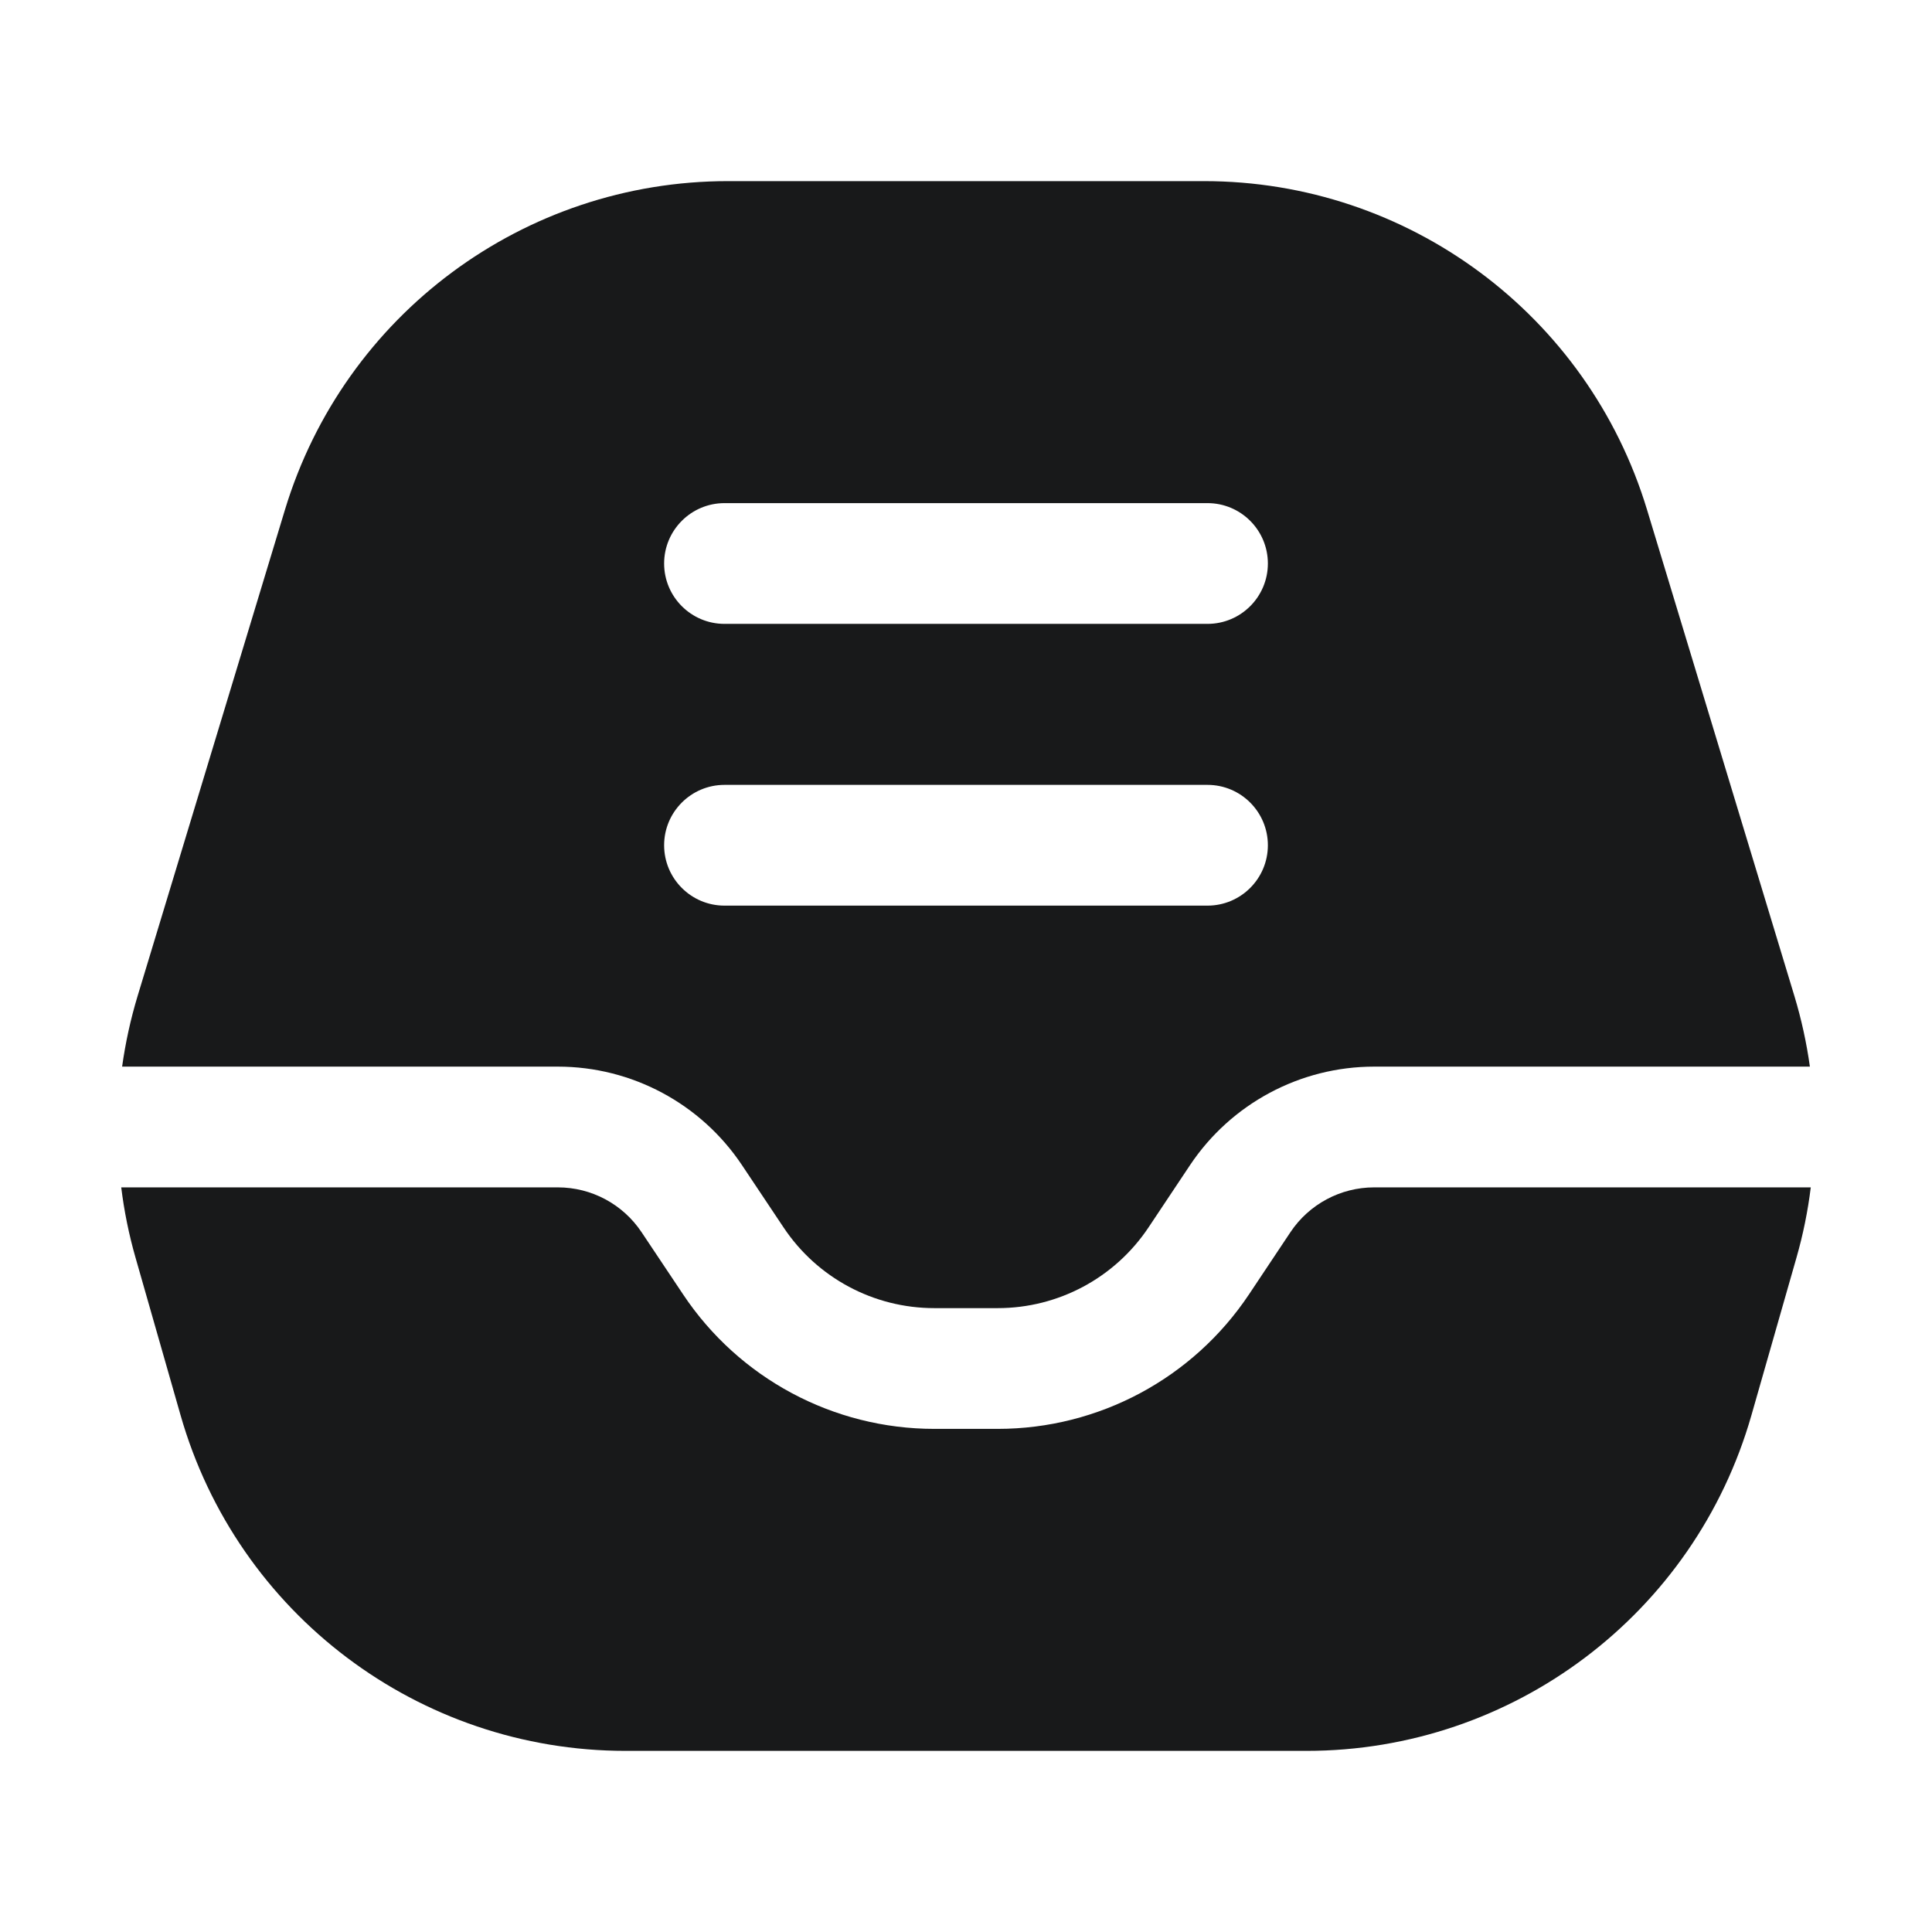 <svg width="24" height="24" viewBox="0 0 24 24" fill="none" xmlns="http://www.w3.org/2000/svg">
<path fill-rule="evenodd" clip-rule="evenodd" d="M2.243 17.58C2.948 20.048 5.204 21.75 7.772 21.75H16.229C18.796 21.75 21.052 20.048 21.757 17.58L22.317 15.621C22.399 15.335 22.458 15.043 22.494 14.75H22H17.07C16.653 14.75 16.262 14.959 16.03 15.307L15.515 16.08C14.819 17.123 13.648 17.75 12.395 17.75H11.606C10.352 17.75 9.181 17.123 8.486 16.08L7.97 15.307C7.738 14.959 7.348 14.75 6.93 14.75H2H1.506C1.542 15.043 1.601 15.335 1.683 15.621L2.243 17.58ZM1.517 13.25C1.558 12.955 1.622 12.662 1.709 12.374L3.54 6.332C4.275 3.908 6.509 2.25 9.043 2.25H14.957C17.491 2.25 19.726 3.908 20.46 6.332L22.291 12.374C22.378 12.662 22.442 12.955 22.483 13.25H22H17.07C16.151 13.25 15.292 13.71 14.782 14.475L14.267 15.248C13.849 15.874 13.147 16.25 12.395 16.25H11.606C10.853 16.25 10.151 15.874 9.734 15.248L9.218 14.475C8.708 13.71 7.849 13.25 6.93 13.25H2H1.517ZM15 7.75C15.414 7.75 15.75 7.414 15.75 7C15.75 6.586 15.414 6.25 15 6.25H9C8.586 6.25 8.25 6.586 8.25 7C8.25 7.414 8.586 7.75 9 7.75L15 7.75ZM15 11.25C15.414 11.25 15.75 10.914 15.75 10.5C15.75 10.086 15.414 9.75 15 9.75L9 9.75C8.586 9.75 8.25 10.086 8.25 10.5C8.25 10.914 8.586 11.25 9 11.25H15Z" fill="#18191A"/>
</svg>

